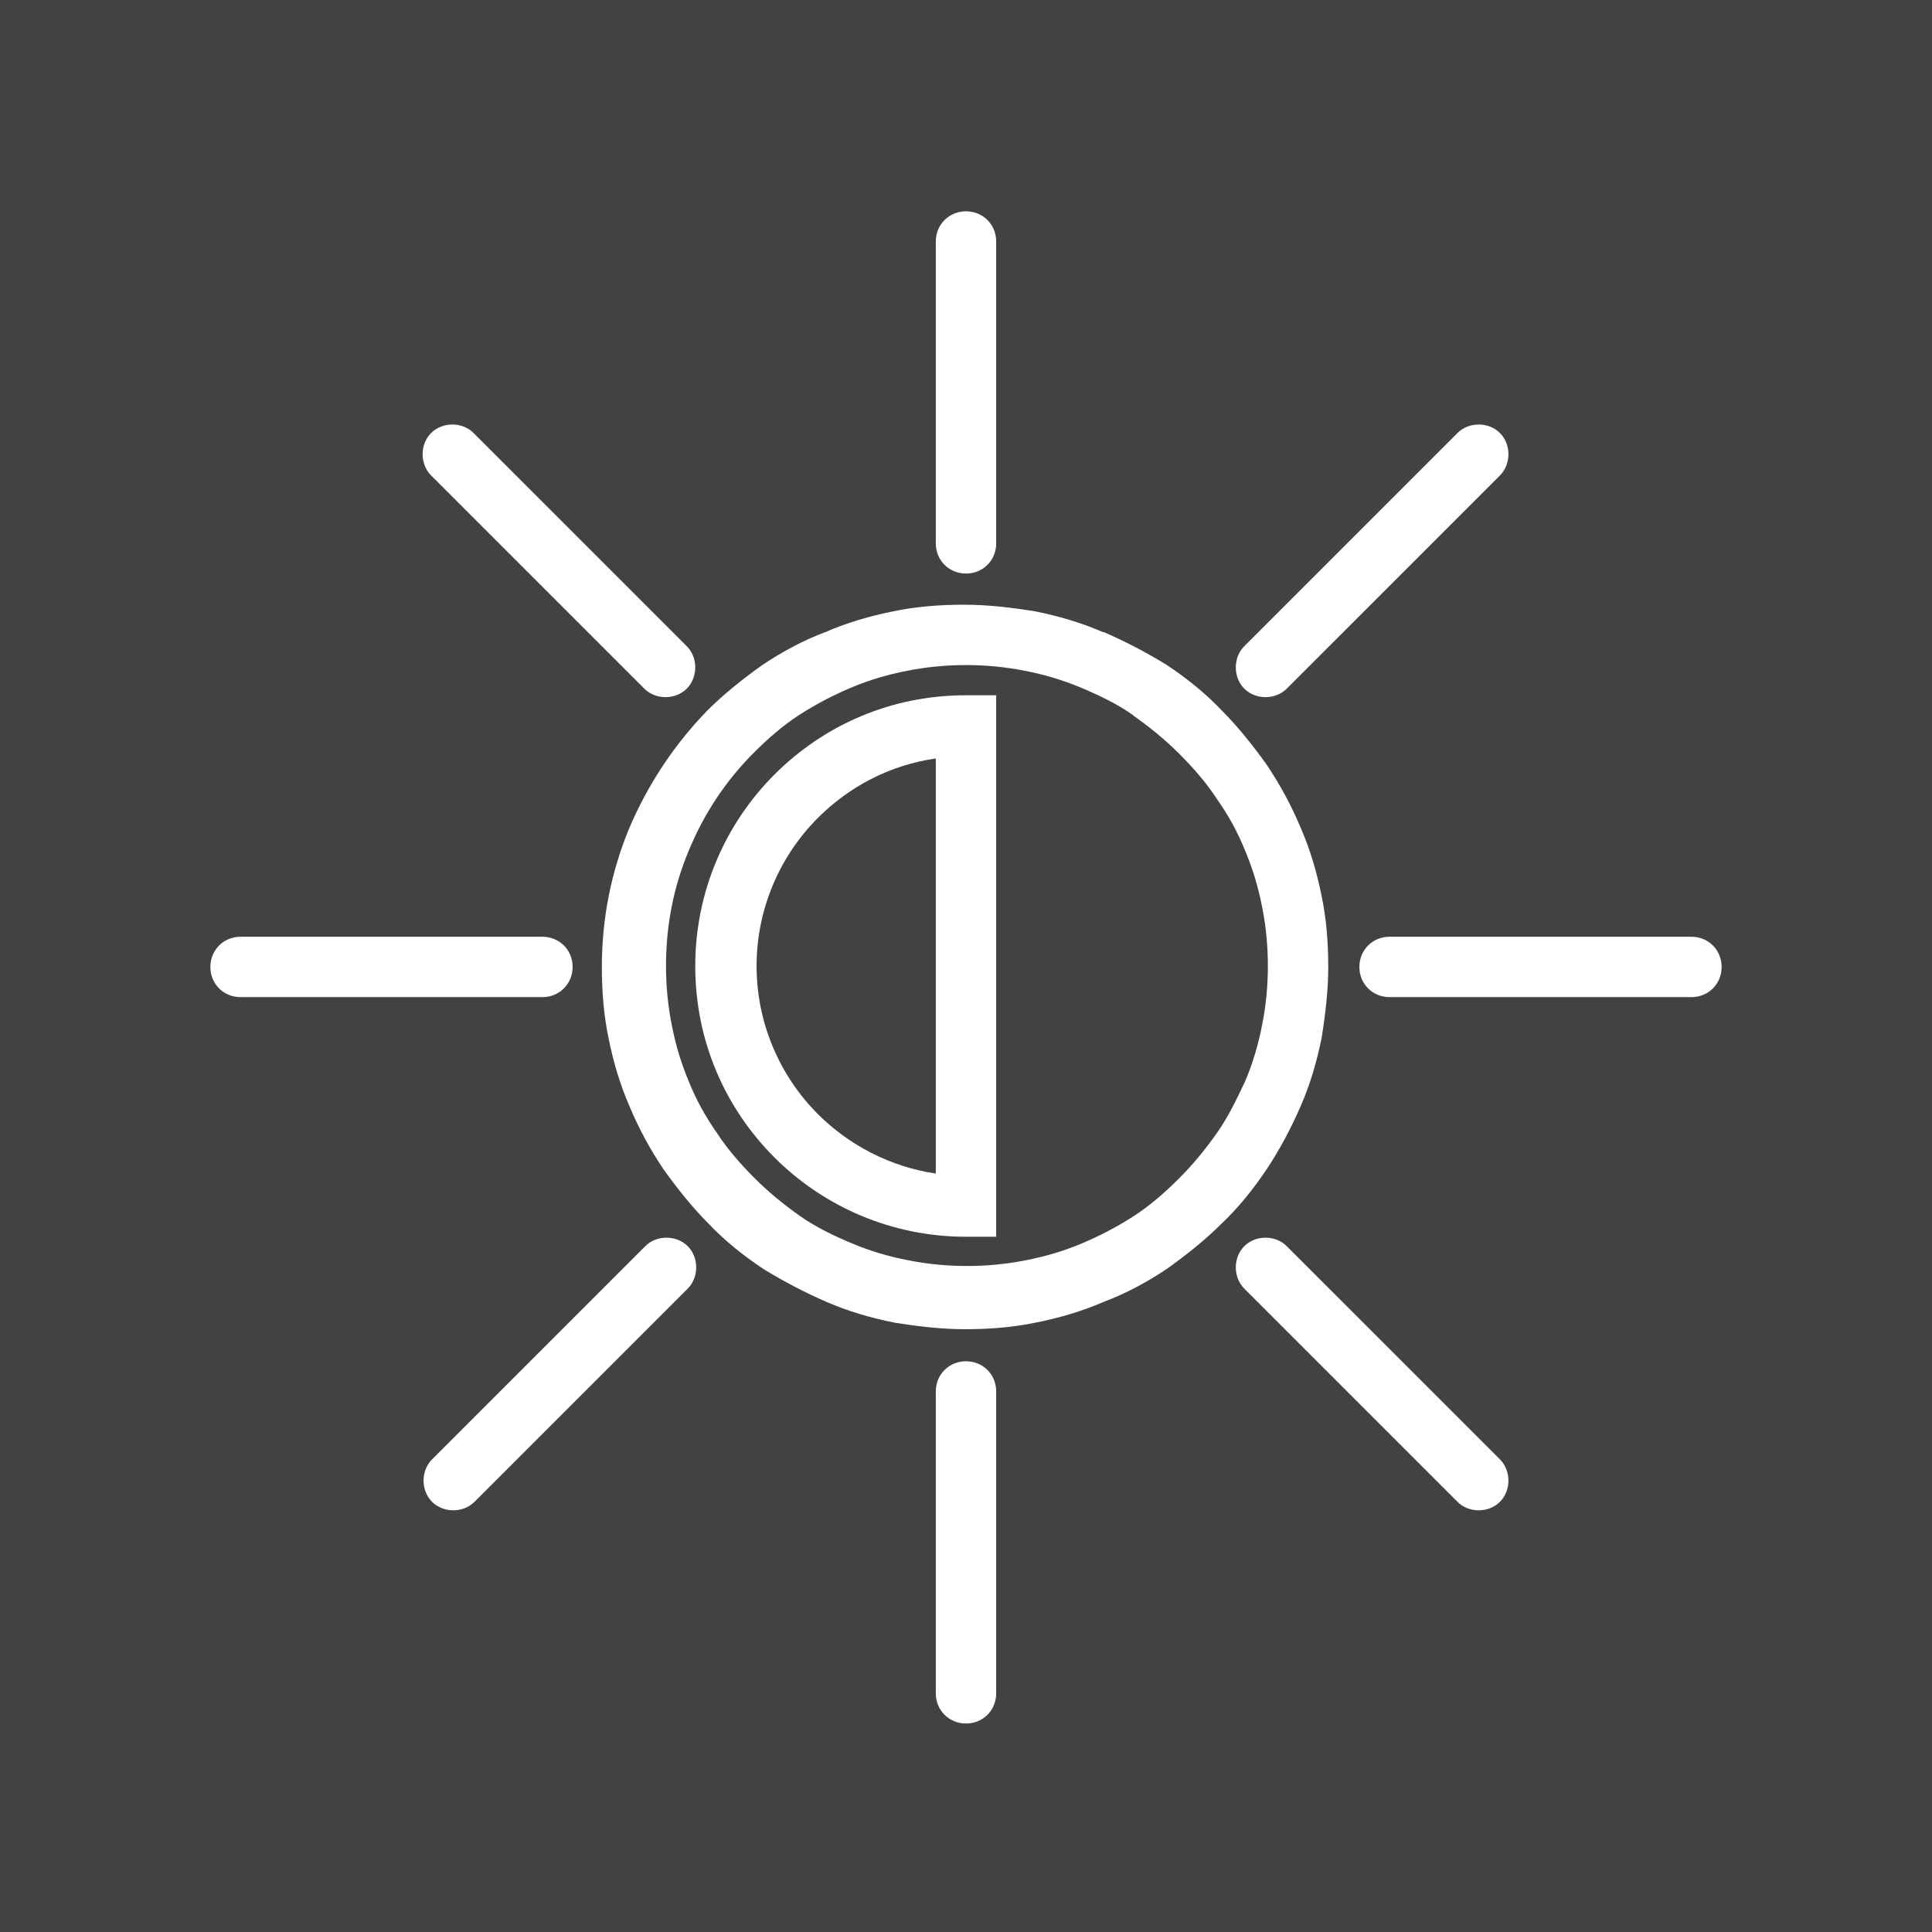 <?xml version="1.0" ?><!DOCTYPE svg  PUBLIC '-//W3C//DTD SVG 1.1//EN'  'http://www.w3.org/Graphics/SVG/1.1/DTD/svg11.dtd'><svg height="2048px" style="shape-rendering:geometricPrecision; text-rendering:geometricPrecision; image-rendering:optimizeQuality; fill-rule:evenodd; clip-rule:evenodd" viewBox="0 0 2048 2048" width="2048px" xml:space="preserve" xmlns="http://www.w3.org/2000/svg" xmlns:xlink="http://www.w3.org/1999/xlink"><defs><style type="text/css">
   <![CDATA[
    .fil1 {fill:none}
    .fil0 {fill:#424242}
    .fil2 {fill:#FFFFFE;fill-rule:nonzero}
   ]]>
  </style></defs><rect class="fil0" height="2048" width="2048"/><g id="Layer_x0020_1"><rect class="fil1" height="2048" width="2048"/><path class="fil2" d="M992 256c0,-18 14,-32 32,-32 18,0 32,14 32,32l0 320c0,18 -14,32 -32,32 -18,0 -32,-14 -32,-32l0 -320z"/><path class="fil2" d="M457 504c-12,-12 -12,-33 0,-45 12,-12 33,-12 45,0l226 226c12,12 12,33 0,45 -12,12 -33,12 -45,0l-226 -226z"/><path class="fil2" d="M1545 459c12,-12 33,-12 45,0 12,12 12,33 0,45l-226 226c-12,12 -33,12 -45,0 -12,-12 -12,-33 0,-45l226 -226z"/><path class="fil2" d="M255 1057c-18,0 -32,-14 -32,-32 0,-18 14,-32 32,-32l320 0c18,0 32,14 32,32 0,18 -14,32 -32,32l-320 0z"/><path class="fil2" d="M992 1475c0,-18 14,-32 32,-32 18,0 32,14 32,32l0 320c0,18 -14,32 -32,32 -18,0 -32,-14 -32,-32l0 -320z"/><path class="fil2" d="M1319 1366c-12,-12 -12,-33 0,-45 12,-12 33,-12 45,0l226 226c12,12 12,33 0,45 -12,12 -33,12 -45,0l-226 -226z"/><path class="fil2" d="M684 1321c12,-12 33,-12 45,0 12,12 12,33 0,45l-226 226c-12,12 -33,12 -45,0 -12,-12 -12,-33 0,-45l226 -226z"/><path class="fil2" d="M1473 1057c-18,0 -32,-14 -32,-32 0,-18 14,-32 32,-32l320 0c18,0 32,14 32,32 0,18 -14,32 -32,32l-320 0z"/><path class="fil2" d="M1170 670c23,10 46,22 67,35 21,14 41,30 58,48 17,17 33,37 48,58 14,21 26,43 36,67 10,23 17,47 22,72 5,24 7,49 7,75 0,25 -3,50 -7,75 -5,25 -12,49 -22,72 -10,23 -22,46 -36,67 -14,21 -30,41 -48,58 -17,17 -37,33 -58,48 -21,14 -43,26 -67,35 -23,10 -47,17 -72,22 -24,5 -49,7 -75,7 -25,0 -50,-3 -75,-7 -25,-5 -49,-12 -72,-22 -23,-10 -46,-22 -67,-35 -21,-14 -41,-30 -58,-48 -17,-17 -33,-37 -48,-58 -14,-21 -26,-43 -36,-67 -10,-23 -17,-47 -22,-72 -5,-24 -7,-49 -7,-75 0,-52 10,-101 29,-147 20,-47 48,-89 83,-125 17,-17 37,-33 58,-48 21,-14 43,-26 67,-35 23,-10 47,-17 72,-22 24,-5 49,-7 75,-7 25,0 50,3 75,7 25,5 49,12 72,22zm31 88c-17,-12 -36,-21 -55,-29 -19,-8 -39,-14 -60,-18 -20,-4 -41,-6 -62,-6 -21,0 -42,2 -62,6 -21,4 -41,10 -60,18 -19,8 -38,18 -55,29 -17,11 -33,25 -48,40 -30,30 -53,65 -69,104 -16,38 -24,79 -24,122 0,21 2,42 6,62 4,21 10,41 18,60 8,20 18,38 30,55 11,17 25,33 40,48 15,15 31,28 48,40 17,12 36,21 55,29 19,8 39,14 60,18 20,4 41,6 62,6 21,0 42,-2 62,-6 21,-4 41,-10 60,-18 19,-8 38,-18 55,-29 17,-11 33,-25 48,-40 15,-15 28,-31 40,-48 12,-17 21,-36 30,-55 8,-19 14,-39 18,-60 4,-20 6,-41 6,-62 0,-21 -2,-42 -6,-62 -4,-21 -10,-41 -18,-60 -8,-20 -18,-38 -30,-55 -11,-17 -25,-33 -40,-48 -15,-15 -31,-28 -48,-40z"/><path class="fil2" d="M1056 1024l0 255 0 32 -32 0c-79,0 -151,-32 -203,-84 -52,-52 -84,-123 -84,-203 0,-79 32,-151 84,-203 52,-52 123,-84 203,-84l32 0 0 32 0 255 0 0zm-64 220l0 -220 0 0 0 -220c-49,7 -92,30 -125,63 -40,40 -65,96 -65,157 0,61 25,117 65,157 33,33 77,56 125,63z"/></g></svg>
